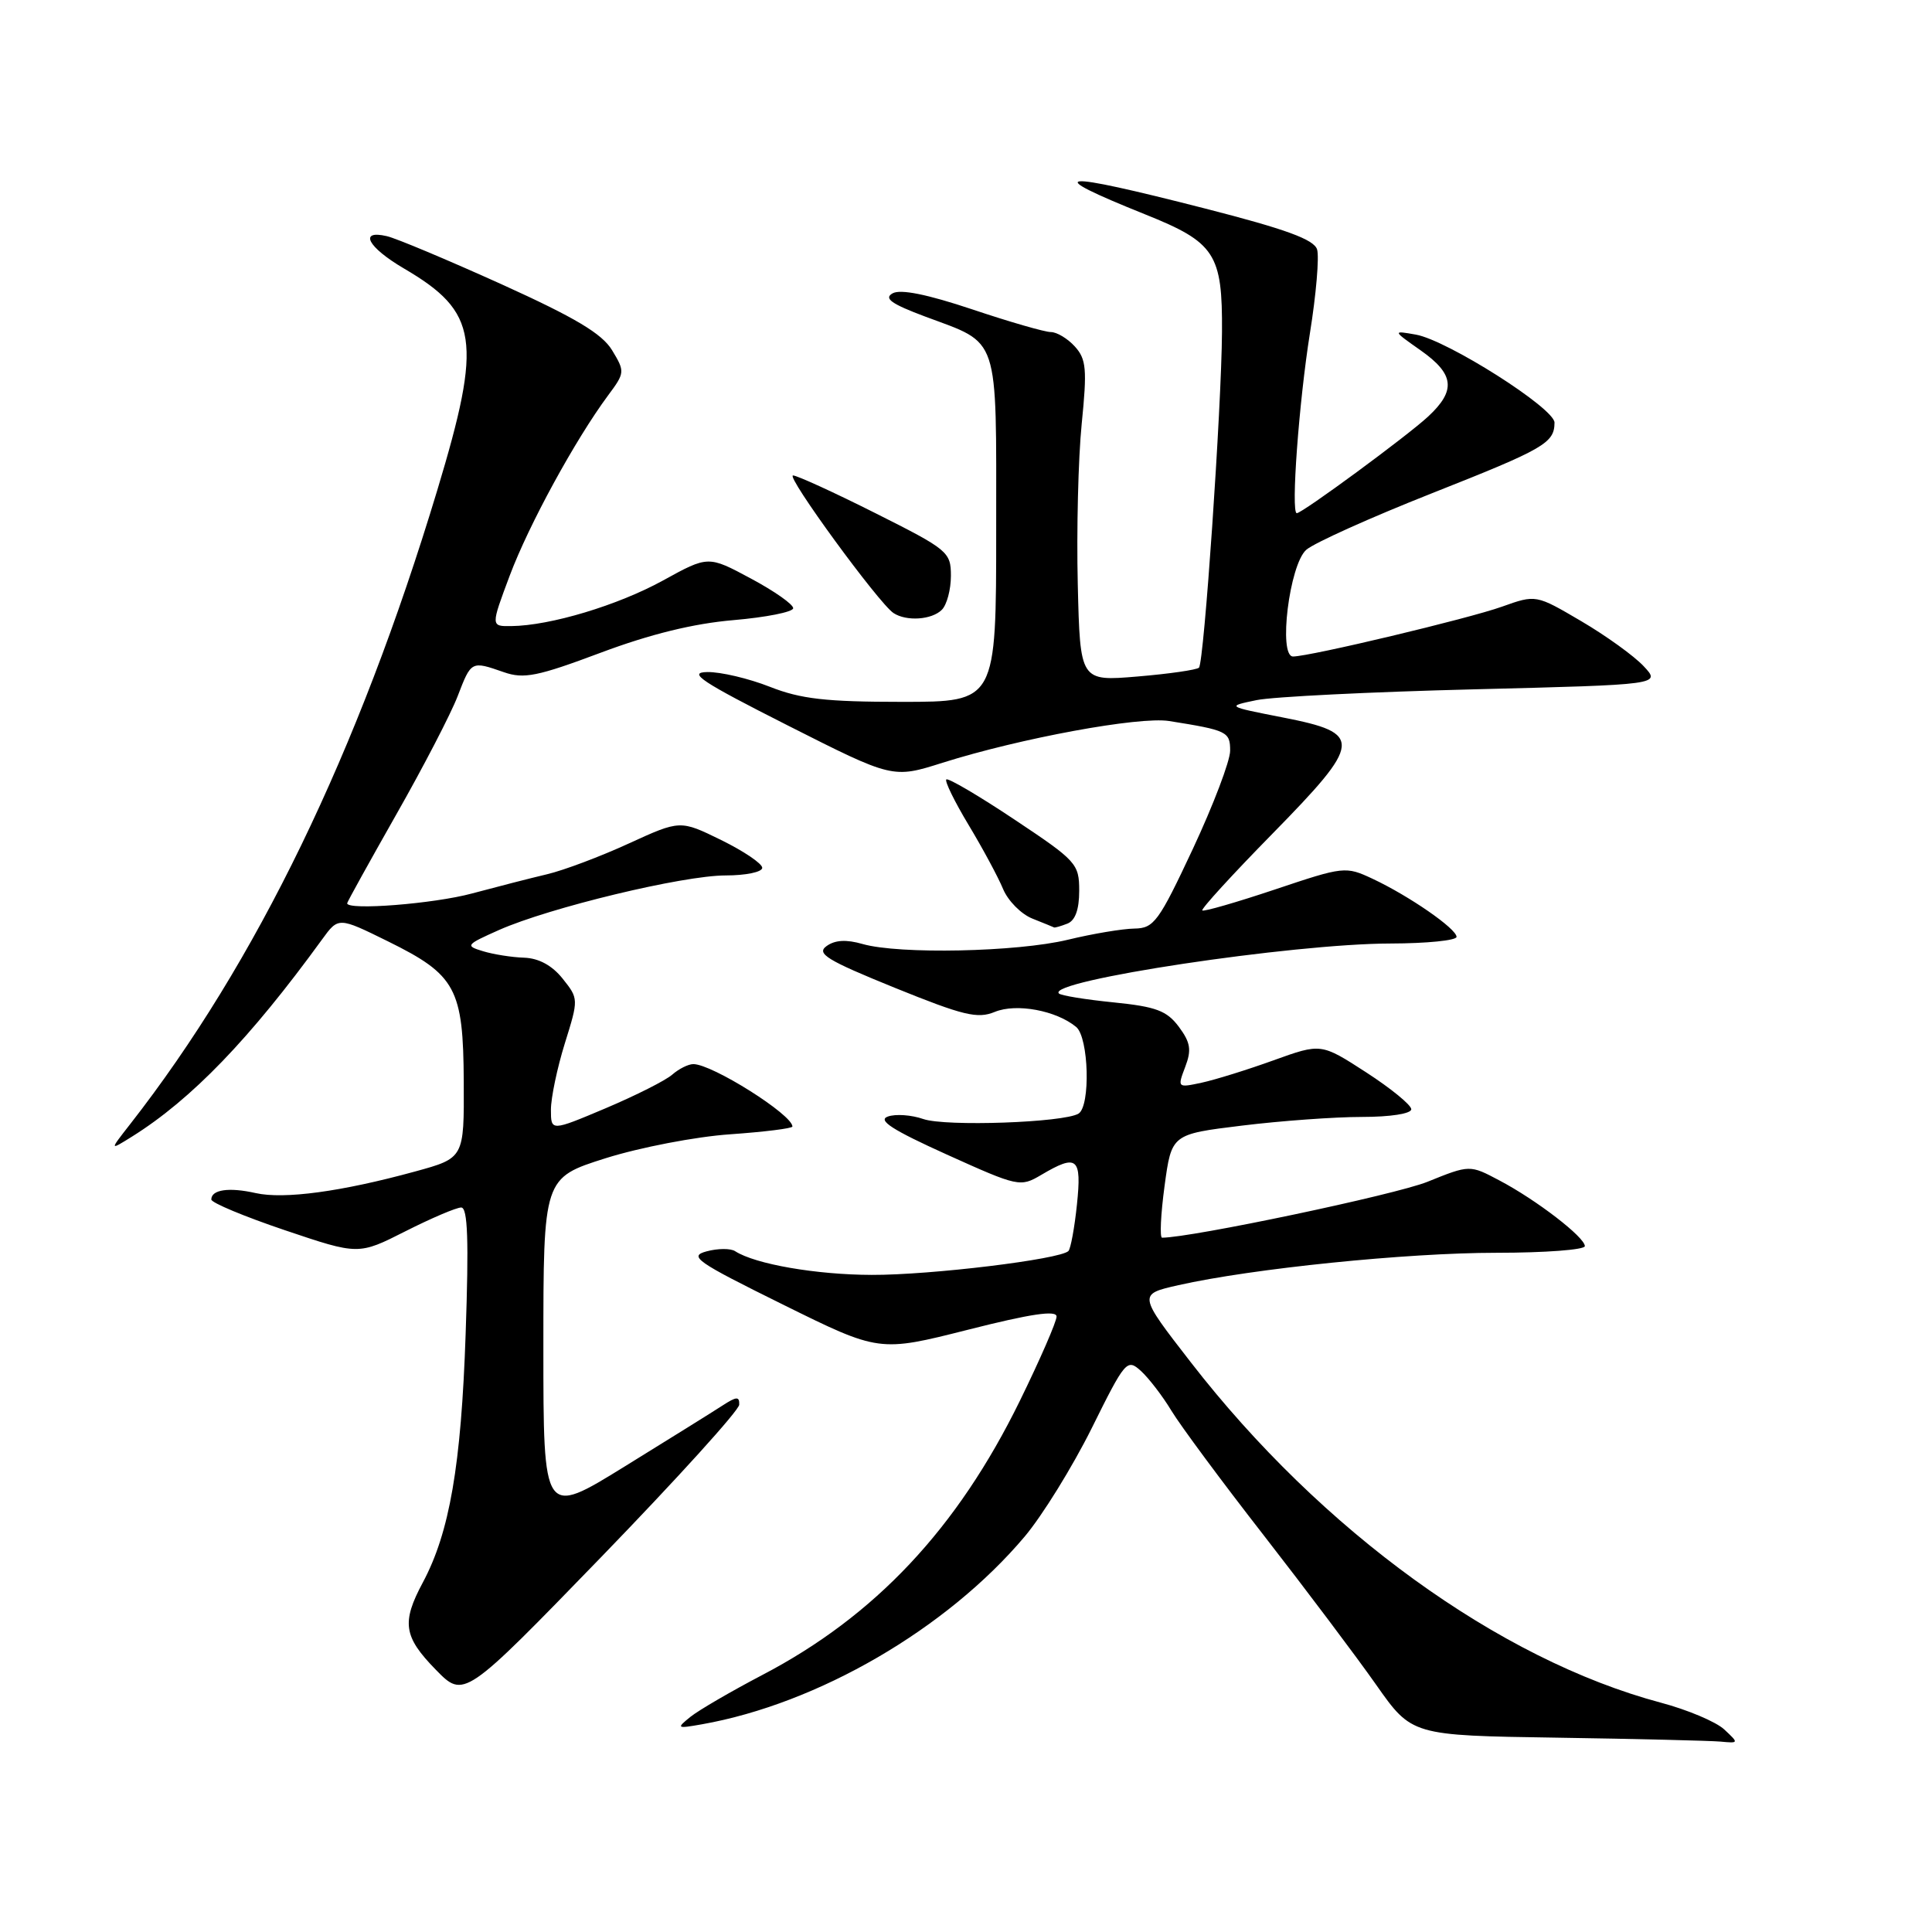 <?xml version="1.0" encoding="UTF-8" standalone="no"?>
<!DOCTYPE svg PUBLIC "-//W3C//DTD SVG 1.1//EN" "http://www.w3.org/Graphics/SVG/1.1/DTD/svg11.dtd" >
<svg xmlns="http://www.w3.org/2000/svg" xmlns:xlink="http://www.w3.org/1999/xlink" version="1.1" viewBox="0 0 256 256">
 <g >
 <path fill="currentColor"
d=" M 228.47 229.16 C 227.39 228.15 223.60 226.55 220.06 225.61 C 198.63 219.89 175.09 202.84 157.78 180.50 C 150.80 171.50 150.80 171.50 156.15 170.29 C 165.91 168.09 186.42 166.00 198.29 166.00 C 204.73 166.00 210.00 165.60 210.00 165.12 C 210.00 163.94 203.59 159.00 198.69 156.42 C 194.75 154.33 194.75 154.33 189.13 156.60 C 184.87 158.31 157.86 164.00 153.98 164.00 C 153.66 164.00 153.80 160.92 154.31 157.15 C 155.24 150.29 155.24 150.29 164.56 149.15 C 169.69 148.52 176.83 148.00 180.44 148.00 C 184.24 148.00 187.00 147.57 187.00 146.98 C 187.00 146.42 184.31 144.22 181.02 142.09 C 175.05 138.23 175.05 138.23 168.77 140.49 C 165.32 141.74 161.03 143.07 159.24 143.46 C 156.02 144.15 156.00 144.13 157.04 141.39 C 157.91 139.12 157.75 138.14 156.20 136.05 C 154.60 133.92 153.19 133.39 147.55 132.82 C 143.85 132.45 140.59 131.92 140.31 131.64 C 138.63 129.96 171.26 125.04 184.25 125.02 C 189.06 125.01 193.00 124.61 193.00 124.14 C 193.00 123.06 186.71 118.71 181.87 116.44 C 178.30 114.77 178.06 114.80 168.94 117.86 C 163.83 119.57 159.49 120.82 159.31 120.64 C 159.12 120.45 163.27 115.91 168.54 110.54 C 180.56 98.28 180.67 97.16 170.00 95.07 C 162.50 93.60 162.50 93.60 166.50 92.77 C 168.70 92.32 181.66 91.68 195.29 91.34 C 220.09 90.72 220.09 90.72 217.79 88.27 C 216.53 86.92 212.80 84.23 209.51 82.30 C 203.52 78.78 203.52 78.78 199.01 80.39 C 194.60 81.97 173.63 86.97 171.34 86.99 C 169.35 87.01 170.85 74.81 173.09 72.85 C 174.13 71.94 181.62 68.57 189.74 65.36 C 204.64 59.47 205.96 58.71 205.98 56.00 C 205.99 54.10 191.79 45.09 187.62 44.34 C 184.50 43.79 184.50 43.79 188.25 46.43 C 192.71 49.57 192.96 51.73 189.25 55.18 C 186.48 57.76 172.56 68.00 171.83 68.00 C 171.03 68.00 172.12 53.24 173.57 44.16 C 174.40 39.02 174.82 34.02 174.52 33.05 C 174.10 31.73 170.39 30.37 159.72 27.64 C 140.00 22.59 137.78 22.80 151.70 28.39 C 161.02 32.12 161.99 33.61 161.92 44.00 C 161.86 54.00 159.54 87.80 158.87 88.47 C 158.57 88.76 154.91 89.29 150.73 89.64 C 143.12 90.28 143.12 90.28 142.81 77.39 C 142.64 70.30 142.87 60.75 143.33 56.17 C 144.06 48.92 143.94 47.59 142.43 45.92 C 141.47 44.86 140.04 44.00 139.24 44.00 C 138.45 44.00 133.76 42.65 128.82 40.99 C 122.86 39.00 119.32 38.28 118.27 38.87 C 117.08 39.54 118.11 40.27 122.60 41.95 C 132.54 45.66 132.00 44.04 132.00 70.15 C 132.00 93.00 132.00 93.00 119.54 93.00 C 109.43 93.00 106.11 92.62 102.00 91.00 C 99.21 89.90 95.48 89.02 93.71 89.05 C 91.06 89.10 92.93 90.33 104.39 96.13 C 118.29 103.16 118.29 103.16 124.89 101.07 C 135.21 97.81 150.97 94.91 154.92 95.54 C 162.63 96.77 163.00 96.95 163.00 99.48 C 163.00 100.82 160.78 106.66 158.07 112.46 C 153.53 122.15 152.90 123.00 150.32 123.04 C 148.77 123.06 144.80 123.72 141.50 124.52 C 134.76 126.15 119.14 126.47 114.31 125.09 C 112.13 124.46 110.63 124.55 109.51 125.37 C 108.15 126.36 109.58 127.24 118.52 130.87 C 127.65 134.57 129.53 135.03 131.82 134.08 C 134.67 132.91 139.96 133.89 142.60 136.08 C 144.27 137.47 144.52 146.56 142.91 147.56 C 140.97 148.75 125.31 149.30 122.35 148.28 C 120.78 147.73 118.66 147.58 117.64 147.95 C 116.25 148.44 118.26 149.73 125.45 152.98 C 134.93 157.26 135.19 157.32 137.97 155.68 C 142.74 152.86 143.35 153.37 142.70 159.61 C 142.38 162.69 141.87 165.46 141.57 165.77 C 140.46 166.87 123.32 168.96 115.50 168.93 C 108.15 168.91 100.08 167.51 97.41 165.79 C 96.82 165.40 95.11 165.41 93.63 165.81 C 91.21 166.46 92.23 167.17 103.72 172.85 C 116.50 179.17 116.50 179.17 128.25 176.20 C 136.60 174.08 140.00 173.58 140.00 174.45 C 140.00 175.12 137.82 180.14 135.15 185.59 C 126.86 202.53 115.97 214.13 101.00 221.95 C 96.88 224.11 92.60 226.60 91.50 227.48 C 89.59 229.02 89.66 229.07 93.00 228.48 C 108.38 225.76 125.45 215.84 135.76 203.62 C 138.10 200.85 142.10 194.38 144.65 189.26 C 149.11 180.26 149.34 180.00 151.17 181.65 C 152.21 182.60 154.04 184.97 155.22 186.93 C 156.41 188.90 161.93 196.35 167.50 203.50 C 173.06 210.65 179.74 219.53 182.34 223.23 C 187.07 229.96 187.07 229.96 206.29 230.25 C 216.85 230.41 226.61 230.65 227.97 230.77 C 230.42 231.00 230.42 230.98 228.47 229.16 Z  M 97.95 186.13 C 97.99 185.01 97.60 185.03 95.75 186.23 C 94.51 187.04 88.66 190.68 82.75 194.33 C 72.00 200.97 72.00 200.97 72.00 178.52 C 72.00 156.08 72.00 156.08 80.25 153.47 C 84.79 152.04 92.21 150.61 96.75 150.30 C 101.29 149.98 105.00 149.52 105.00 149.27 C 105.00 147.70 94.37 141.00 91.87 141.00 C 91.20 141.00 89.95 141.63 89.08 142.39 C 88.21 143.16 84.24 145.16 80.25 146.85 C 73.00 149.91 73.00 149.91 73.00 147.04 C 73.00 145.47 73.83 141.51 74.84 138.26 C 76.68 132.37 76.67 132.33 74.55 129.67 C 73.16 127.93 71.40 126.97 69.46 126.90 C 67.83 126.85 65.38 126.46 64.00 126.04 C 61.62 125.32 61.72 125.19 66.12 123.23 C 72.82 120.26 90.50 116.00 96.15 116.00 C 98.82 116.00 101.00 115.55 101.00 114.99 C 101.00 114.43 98.55 112.78 95.56 111.31 C 90.13 108.65 90.13 108.65 83.31 111.77 C 79.57 113.49 74.70 115.32 72.50 115.84 C 70.30 116.36 65.82 117.51 62.54 118.39 C 57.48 119.76 46.00 120.66 46.00 119.69 C 46.00 119.52 48.93 114.24 52.50 107.94 C 56.08 101.65 59.74 94.59 60.64 92.25 C 62.45 87.55 62.43 87.56 66.77 89.07 C 69.41 89.99 71.22 89.63 79.59 86.49 C 86.15 84.03 91.90 82.62 97.19 82.17 C 101.51 81.80 105.07 81.09 105.10 80.60 C 105.14 80.10 102.62 78.33 99.50 76.66 C 93.84 73.62 93.84 73.62 87.85 76.92 C 81.86 80.21 72.93 82.90 67.76 82.96 C 65.02 83.00 65.02 83.00 67.55 76.25 C 70.08 69.52 76.22 58.27 80.57 52.40 C 82.81 49.39 82.82 49.24 81.10 46.40 C 79.76 44.20 76.22 42.09 66.42 37.65 C 59.31 34.44 52.49 31.57 51.25 31.29 C 47.49 30.42 48.72 32.75 53.50 35.56 C 63.39 41.35 63.95 45.04 57.94 64.96 C 47.45 99.72 33.96 127.57 17.22 148.99 C 14.50 152.47 14.50 152.47 17.50 150.60 C 25.39 145.66 33.11 137.65 42.67 124.49 C 44.84 121.50 44.84 121.50 51.38 124.72 C 60.42 129.18 61.39 130.95 61.45 143.35 C 61.50 153.45 61.50 153.45 55.00 155.23 C 45.21 157.91 37.64 158.93 33.88 158.09 C 30.34 157.29 28.00 157.63 28.00 158.94 C 28.00 159.37 32.39 161.20 37.75 163.01 C 47.50 166.30 47.50 166.30 53.72 163.15 C 57.14 161.42 60.47 160.00 61.11 160.00 C 61.98 160.00 62.13 164.33 61.70 176.75 C 61.11 194.18 59.57 203.07 56.02 209.70 C 53.19 214.99 53.47 216.87 57.74 221.24 C 61.48 225.07 61.48 225.07 79.69 206.29 C 89.70 195.95 97.92 186.89 97.95 186.13 Z  M 141.42 122.39 C 142.47 121.99 143.00 120.53 143.00 118.04 C 143.00 114.45 142.65 114.07 134.40 108.58 C 129.68 105.43 125.62 103.05 125.39 103.28 C 125.16 103.51 126.49 106.23 128.35 109.32 C 130.21 112.41 132.26 116.22 132.91 117.79 C 133.56 119.36 135.31 121.13 136.80 121.72 C 138.28 122.31 139.58 122.84 139.67 122.89 C 139.76 122.95 140.55 122.73 141.42 122.39 Z  M 124.80 80.80 C 125.46 80.14 126.00 78.12 126.00 76.31 C 126.00 73.14 125.62 72.83 116.02 68.01 C 110.53 65.25 105.60 63.00 105.08 63.00 C 104.07 63.00 116.45 79.95 118.39 81.23 C 120.10 82.36 123.46 82.14 124.80 80.80 Z "/>
</g>
</svg>